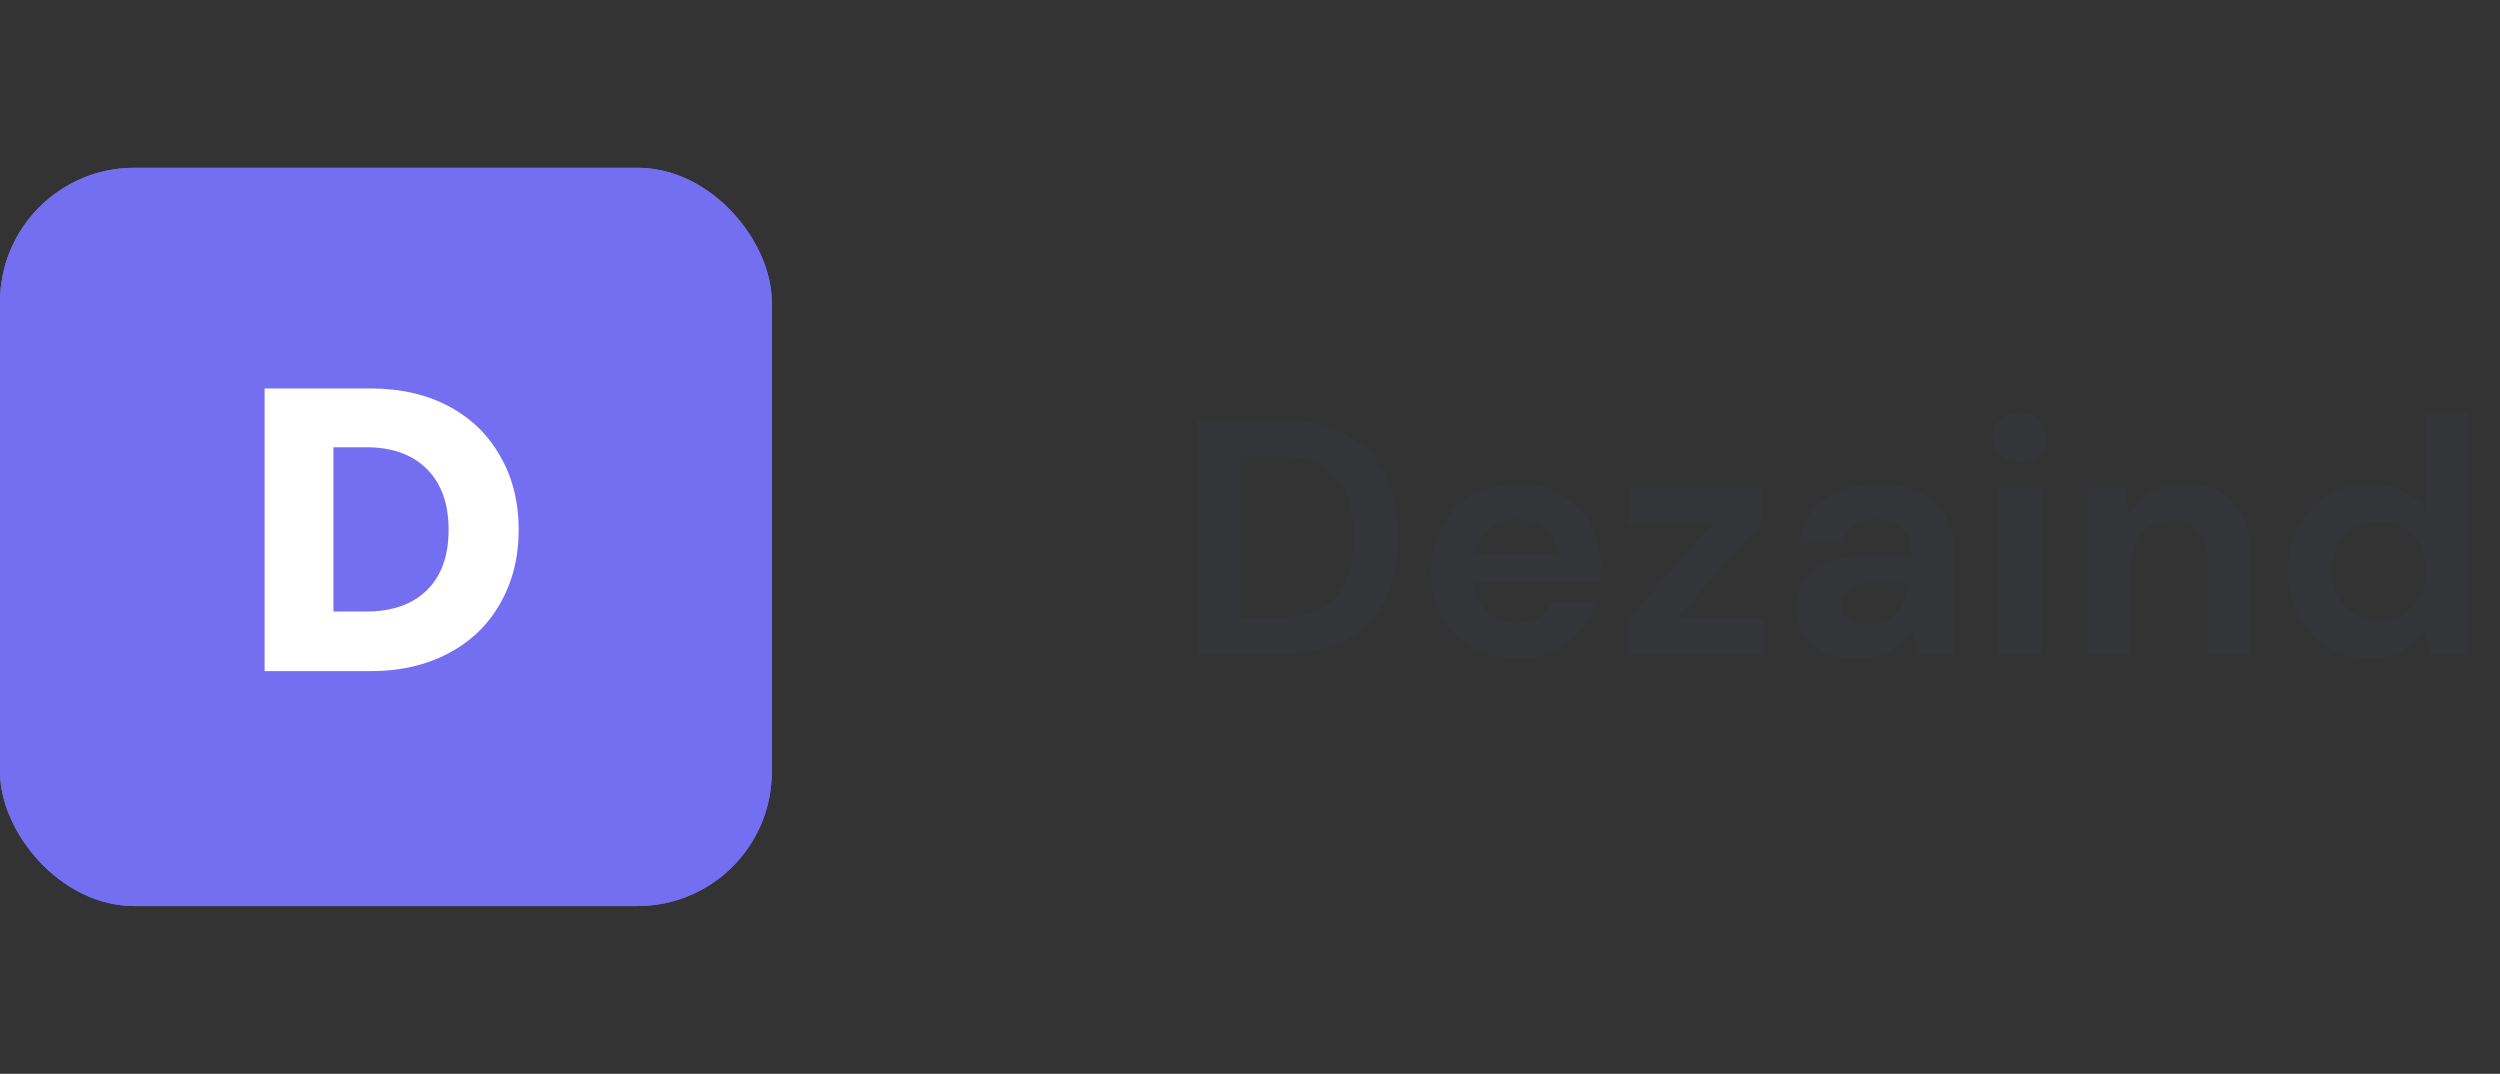 <svg width="149" height="64" viewBox="0 0 149 64" fill="none" xmlns="http://www.w3.org/2000/svg">
<rect x="0" y="0" width="149" height="64" fill="#333333" stroke="none"/>
<rect y="10" width="46" height="44" rx="8" fill="#746FF0"/>
<rect y="10" width="46" height="44" rx="8" fill="#746FF0"/>
<path d="M22.081 23.152C23.857 23.152 25.409 23.504 26.737 24.208C28.065 24.912 29.089 25.904 29.809 27.184C30.545 28.448 30.913 29.912 30.913 31.576C30.913 33.224 30.545 34.688 29.809 35.968C29.089 37.248 28.057 38.24 26.713 38.944C25.385 39.648 23.841 40 22.081 40H15.769V23.152H22.081ZM21.817 36.448C23.369 36.448 24.577 36.024 25.441 35.176C26.305 34.328 26.737 33.128 26.737 31.576C26.737 30.024 26.305 28.816 25.441 27.952C24.577 27.088 23.369 26.656 21.817 26.656H19.873V36.448H21.817Z" fill="white"/>
<path d="M71.36 39V25H76.14C77.78 25 79.127 25.293 80.18 25.88C81.247 26.453 82.033 27.267 82.54 28.32C83.06 29.36 83.32 30.587 83.32 32C83.32 33.413 83.06 34.647 82.54 35.7C82.033 36.74 81.247 37.553 80.18 38.14C79.127 38.713 77.78 39 76.14 39H71.36ZM73.92 36.8H76.02C77.193 36.8 78.12 36.613 78.8 36.24C79.48 35.853 79.967 35.307 80.26 34.6C80.553 33.88 80.7 33.013 80.7 32C80.7 31 80.553 30.14 80.26 29.42C79.967 28.7 79.48 28.147 78.8 27.76C78.12 27.373 77.193 27.18 76.02 27.18H73.92V36.8ZM90.439 39.24C89.439 39.24 88.552 39.027 87.779 38.6C87.005 38.173 86.399 37.573 85.959 36.8C85.519 36.027 85.299 35.133 85.299 34.12C85.299 33.093 85.512 32.18 85.939 31.38C86.379 30.58 86.979 29.96 87.739 29.52C88.512 29.067 89.419 28.84 90.459 28.84C91.432 28.84 92.292 29.053 93.039 29.48C93.785 29.907 94.365 30.493 94.779 31.24C95.205 31.973 95.419 32.793 95.419 33.7C95.419 33.847 95.412 34 95.399 34.16C95.399 34.32 95.392 34.487 95.379 34.66H87.839C87.892 35.433 88.159 36.04 88.639 36.48C89.132 36.92 89.725 37.14 90.419 37.14C90.939 37.14 91.372 37.027 91.719 36.8C92.079 36.56 92.345 36.253 92.519 35.88H95.119C94.932 36.507 94.619 37.08 94.179 37.6C93.752 38.107 93.219 38.507 92.579 38.8C91.952 39.093 91.239 39.24 90.439 39.24ZM90.459 30.92C89.832 30.92 89.279 31.1 88.799 31.46C88.319 31.807 88.012 32.34 87.879 33.06H92.819C92.779 32.407 92.539 31.887 92.099 31.5C91.659 31.113 91.112 30.92 90.459 30.92ZM97.032 39V36.94L102.092 31.2H97.092V29.08H105.012V31.14L99.872 36.88H105.112V39H97.032ZM110.762 39.24C109.909 39.24 109.209 39.107 108.662 38.84C108.116 38.56 107.709 38.193 107.442 37.74C107.176 37.287 107.042 36.787 107.042 36.24C107.042 35.32 107.402 34.573 108.122 34C108.842 33.427 109.922 33.14 111.362 33.14H113.882V32.9C113.882 32.22 113.689 31.72 113.302 31.4C112.916 31.08 112.436 30.92 111.862 30.92C111.342 30.92 110.889 31.047 110.502 31.3C110.116 31.54 109.876 31.9 109.782 32.38H107.282C107.349 31.66 107.589 31.033 108.002 30.5C108.429 29.967 108.976 29.56 109.642 29.28C110.309 28.987 111.056 28.84 111.882 28.84C113.296 28.84 114.409 29.193 115.222 29.9C116.036 30.607 116.442 31.607 116.442 32.9V39H114.262L114.022 37.4C113.729 37.933 113.316 38.373 112.782 38.72C112.262 39.067 111.589 39.24 110.762 39.24ZM111.342 37.24C112.076 37.24 112.642 37 113.042 36.52C113.456 36.04 113.716 35.447 113.822 34.74H111.642C110.962 34.74 110.476 34.867 110.182 35.12C109.889 35.36 109.742 35.66 109.742 36.02C109.742 36.407 109.889 36.707 110.182 36.92C110.476 37.133 110.862 37.24 111.342 37.24ZM120.365 27.54C119.898 27.54 119.512 27.4 119.205 27.12C118.912 26.84 118.765 26.487 118.765 26.06C118.765 25.633 118.912 25.287 119.205 25.02C119.512 24.74 119.898 24.6 120.365 24.6C120.832 24.6 121.212 24.74 121.505 25.02C121.812 25.287 121.965 25.633 121.965 26.06C121.965 26.487 121.812 26.84 121.505 27.12C121.212 27.4 120.832 27.54 120.365 27.54ZM119.085 39V29.08H121.645V39H119.085ZM124.417 39V29.08H126.677L126.877 30.76C127.184 30.173 127.624 29.707 128.197 29.36C128.784 29.013 129.471 28.84 130.257 28.84C131.484 28.84 132.437 29.227 133.117 30C133.797 30.773 134.137 31.907 134.137 33.4V39H131.577V33.64C131.577 32.787 131.404 32.133 131.057 31.68C130.711 31.227 130.171 31 129.437 31C128.717 31 128.124 31.253 127.657 31.76C127.204 32.267 126.977 32.973 126.977 33.88V39H124.417ZM141.245 39.24C140.312 39.24 139.478 39.013 138.745 38.56C138.012 38.107 137.432 37.487 137.005 36.7C136.578 35.913 136.365 35.02 136.365 34.02C136.365 33.02 136.578 32.133 137.005 31.36C137.432 30.573 138.012 29.96 138.745 29.52C139.478 29.067 140.312 28.84 141.245 28.84C141.992 28.84 142.645 28.98 143.205 29.26C143.765 29.54 144.218 29.933 144.565 30.44V24.6H147.125V39H144.845L144.565 37.58C144.245 38.02 143.818 38.407 143.285 38.74C142.765 39.073 142.085 39.24 141.245 39.24ZM141.785 37C142.612 37 143.285 36.727 143.805 36.18C144.338 35.62 144.605 34.907 144.605 34.04C144.605 33.173 144.338 32.467 143.805 31.92C143.285 31.36 142.612 31.08 141.785 31.08C140.972 31.08 140.298 31.353 139.765 31.9C139.232 32.447 138.965 33.153 138.965 34.02C138.965 34.887 139.232 35.6 139.765 36.16C140.298 36.72 140.972 37 141.785 37Z" fill="#333539"/>
</svg>
